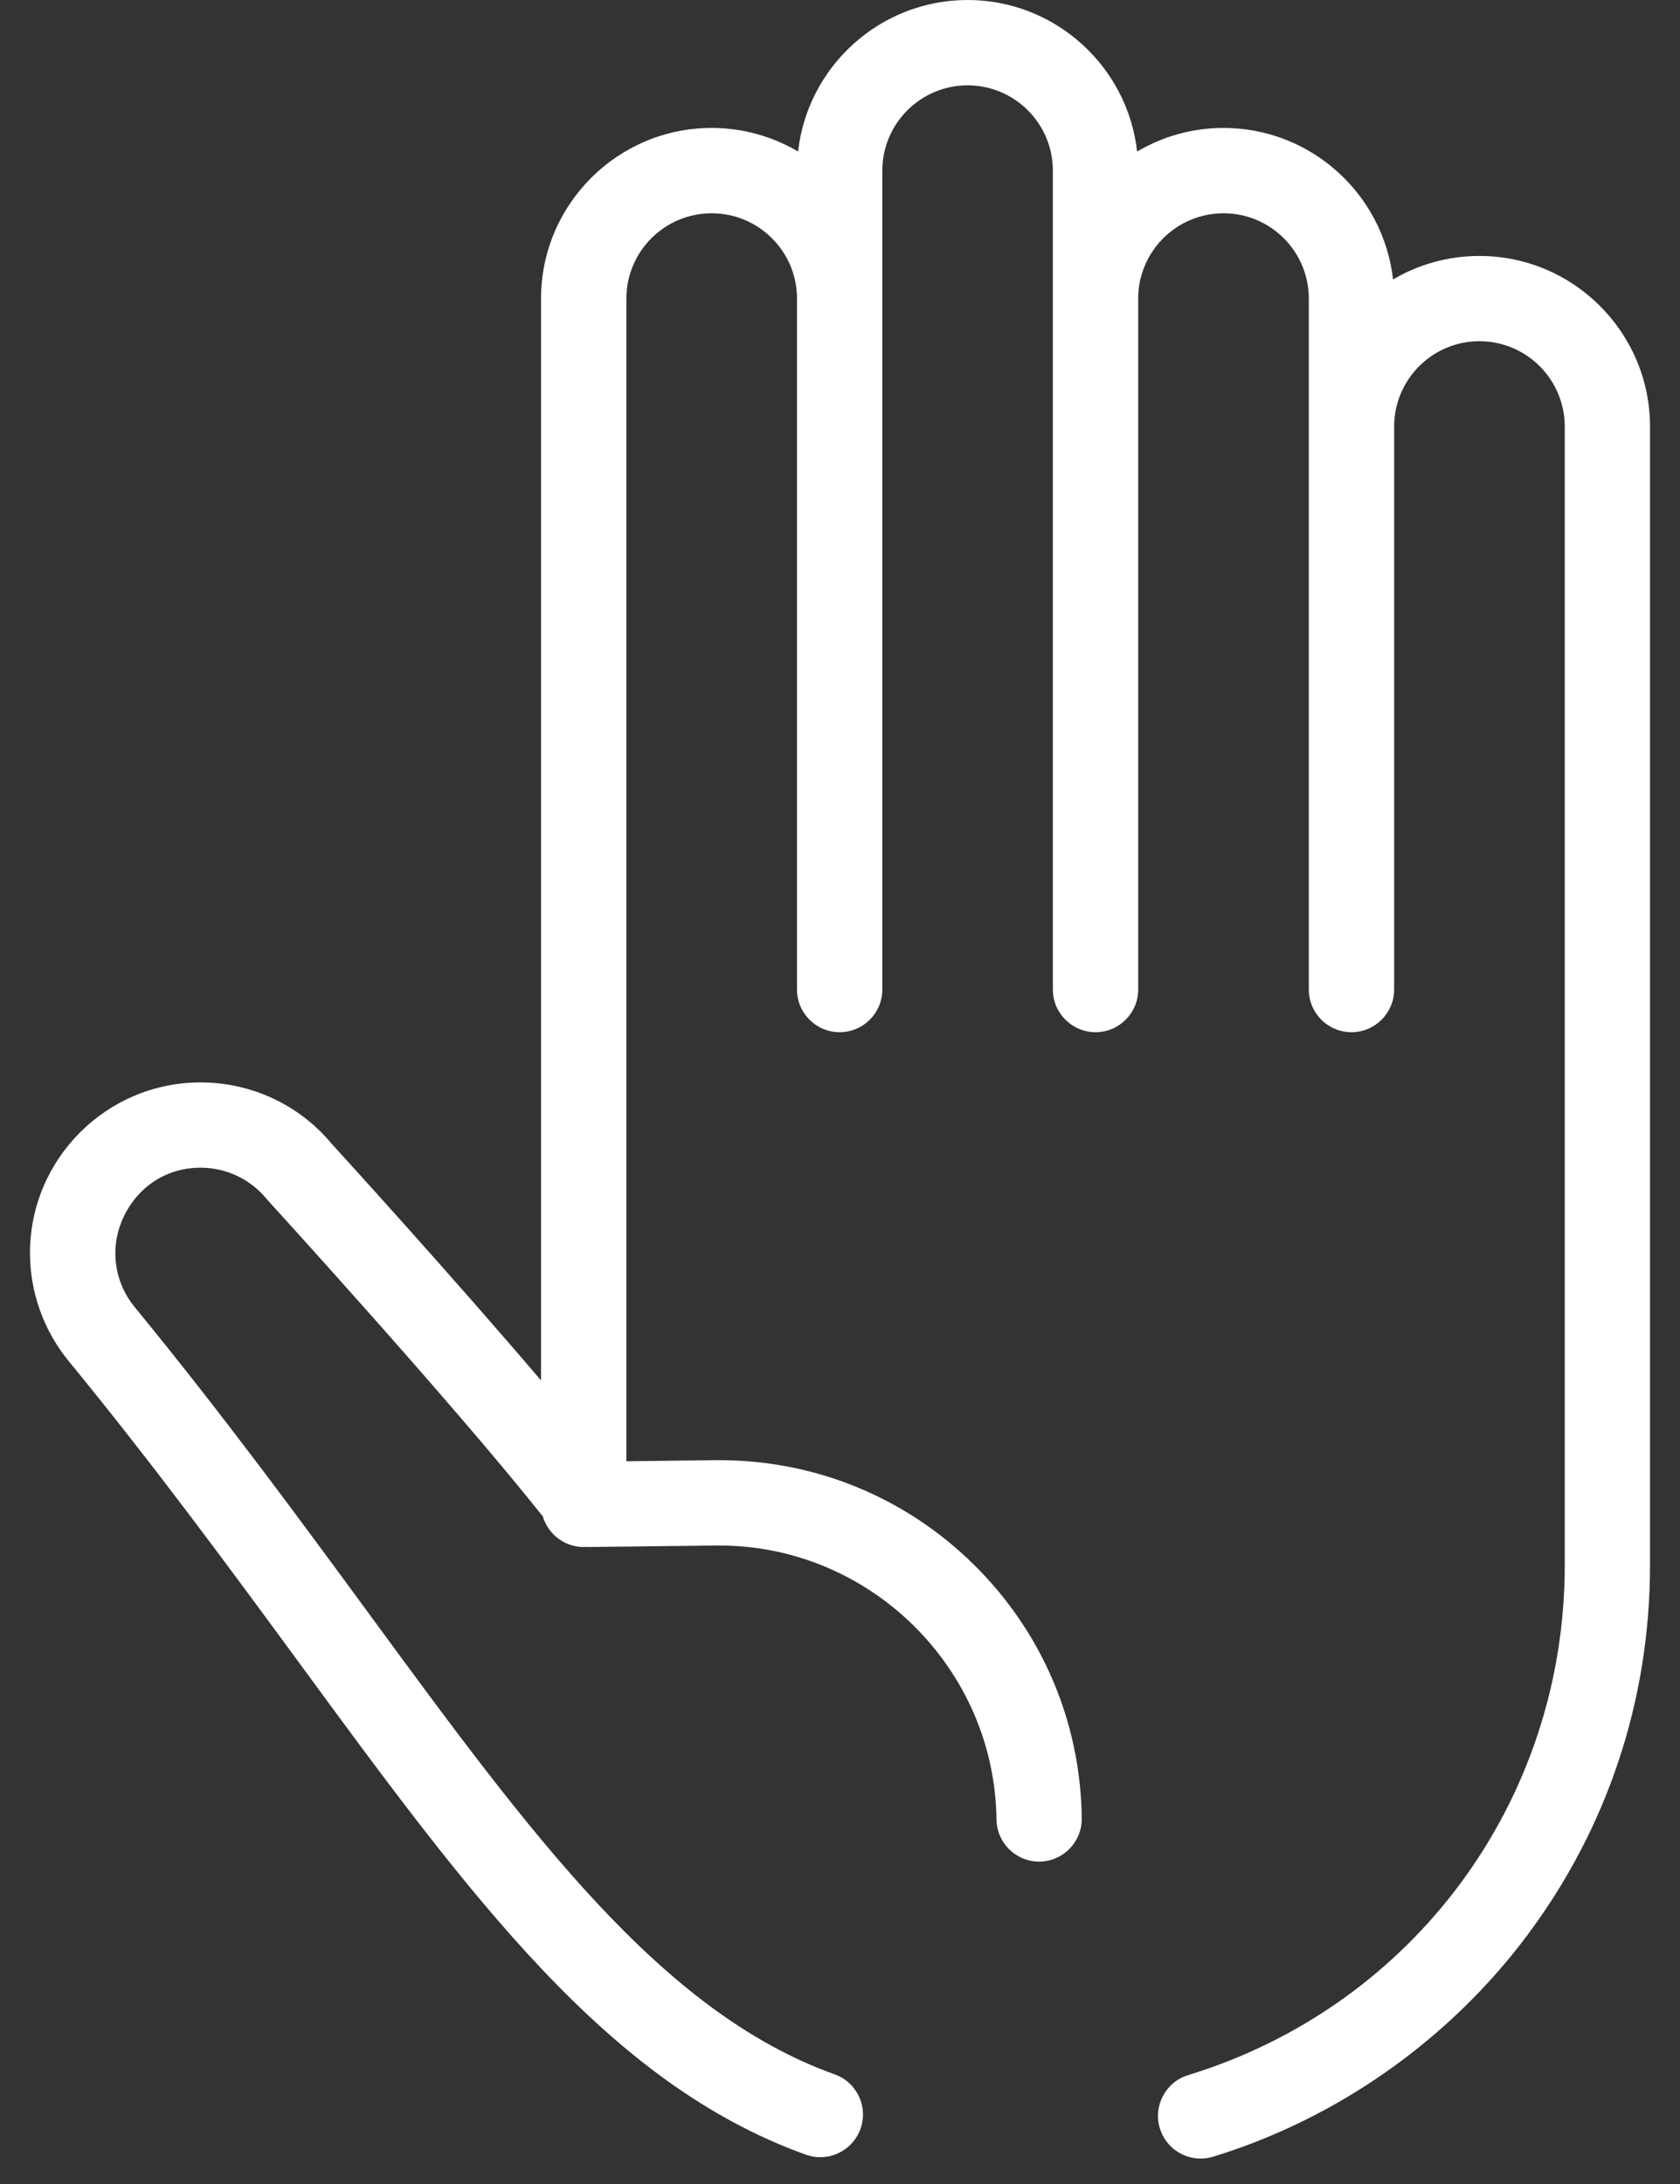 <svg width="20" height="26" viewBox="0 0 20 26" fill="none" xmlns="http://www.w3.org/2000/svg">
<rect x="0" y="0" width="20" height="26" fill="#333333" stroke="none"/>
<path d="M17.612 3.047C17.237 3.047 16.885 3.149 16.584 3.327C16.47 2.314 15.609 1.523 14.566 1.523C14.19 1.523 13.839 1.626 13.537 1.804C13.424 0.791 12.562 0 11.519 0C10.476 0 9.614 0.791 9.501 1.804C9.199 1.626 8.847 1.523 8.472 1.523C7.352 1.523 6.441 2.434 6.441 3.554V16.434C5.382 15.19 4.087 13.768 3.95 13.618C3.563 13.152 2.994 12.886 2.387 12.886C1.268 12.886 0.357 13.797 0.357 14.917C0.357 15.385 0.521 15.842 0.818 16.204C1.851 17.464 2.758 18.701 3.559 19.792C5.613 22.593 7.236 24.805 9.594 25.651C9.651 25.671 9.709 25.681 9.766 25.681C9.974 25.681 10.169 25.551 10.244 25.344C10.338 25.08 10.201 24.789 9.937 24.695C7.871 23.954 6.329 21.852 4.378 19.191C3.57 18.09 2.654 16.841 1.603 15.56C1.453 15.376 1.373 15.154 1.373 14.917C1.373 14.429 1.761 13.901 2.387 13.901C2.693 13.901 2.98 14.037 3.174 14.273C3.18 14.28 3.185 14.287 3.192 14.294C3.215 14.319 5.42 16.736 6.462 18.053C6.525 18.263 6.719 18.417 6.949 18.417C6.958 18.417 6.967 18.416 6.976 18.415C6.984 18.416 6.992 18.417 7 18.417L8.524 18.399C8.537 18.399 8.55 18.399 8.563 18.399C10.361 18.399 11.841 19.862 11.863 21.66C11.866 21.938 12.093 22.162 12.37 22.162H12.376C12.657 22.158 12.881 21.928 12.878 21.648C12.865 20.504 12.409 19.432 11.595 18.628C10.782 17.825 9.705 17.383 8.563 17.383C8.546 17.383 8.528 17.383 8.511 17.383L7.457 17.396V3.554C7.457 2.994 7.912 2.539 8.472 2.539C9.032 2.539 9.488 2.994 9.488 3.554V11.78C9.488 12.06 9.715 12.288 9.996 12.288C10.276 12.288 10.504 12.06 10.504 11.78V2.031C10.504 1.471 10.959 1.016 11.519 1.016C12.079 1.016 12.534 1.471 12.534 2.031V11.78C12.534 12.06 12.762 12.288 13.042 12.288C13.323 12.288 13.55 12.06 13.55 11.78V3.554C13.55 2.994 14.006 2.539 14.566 2.539C15.126 2.539 15.581 2.994 15.581 3.554V11.78C15.581 12.06 15.808 12.288 16.089 12.288C16.369 12.288 16.597 12.06 16.597 11.78V5.078C16.597 4.518 17.052 4.062 17.612 4.062C18.172 4.062 18.628 4.518 18.628 5.078V18.635C18.628 21.442 16.826 23.882 14.144 24.704C13.876 24.786 13.726 25.07 13.808 25.338C13.875 25.557 14.076 25.697 14.293 25.697C14.342 25.697 14.393 25.69 14.442 25.675C15.917 25.223 17.241 24.291 18.172 23.052C19.134 21.77 19.643 20.242 19.643 18.635V5.078C19.643 3.958 18.732 3.047 17.612 3.047Z" fill="white"/>
</svg>
